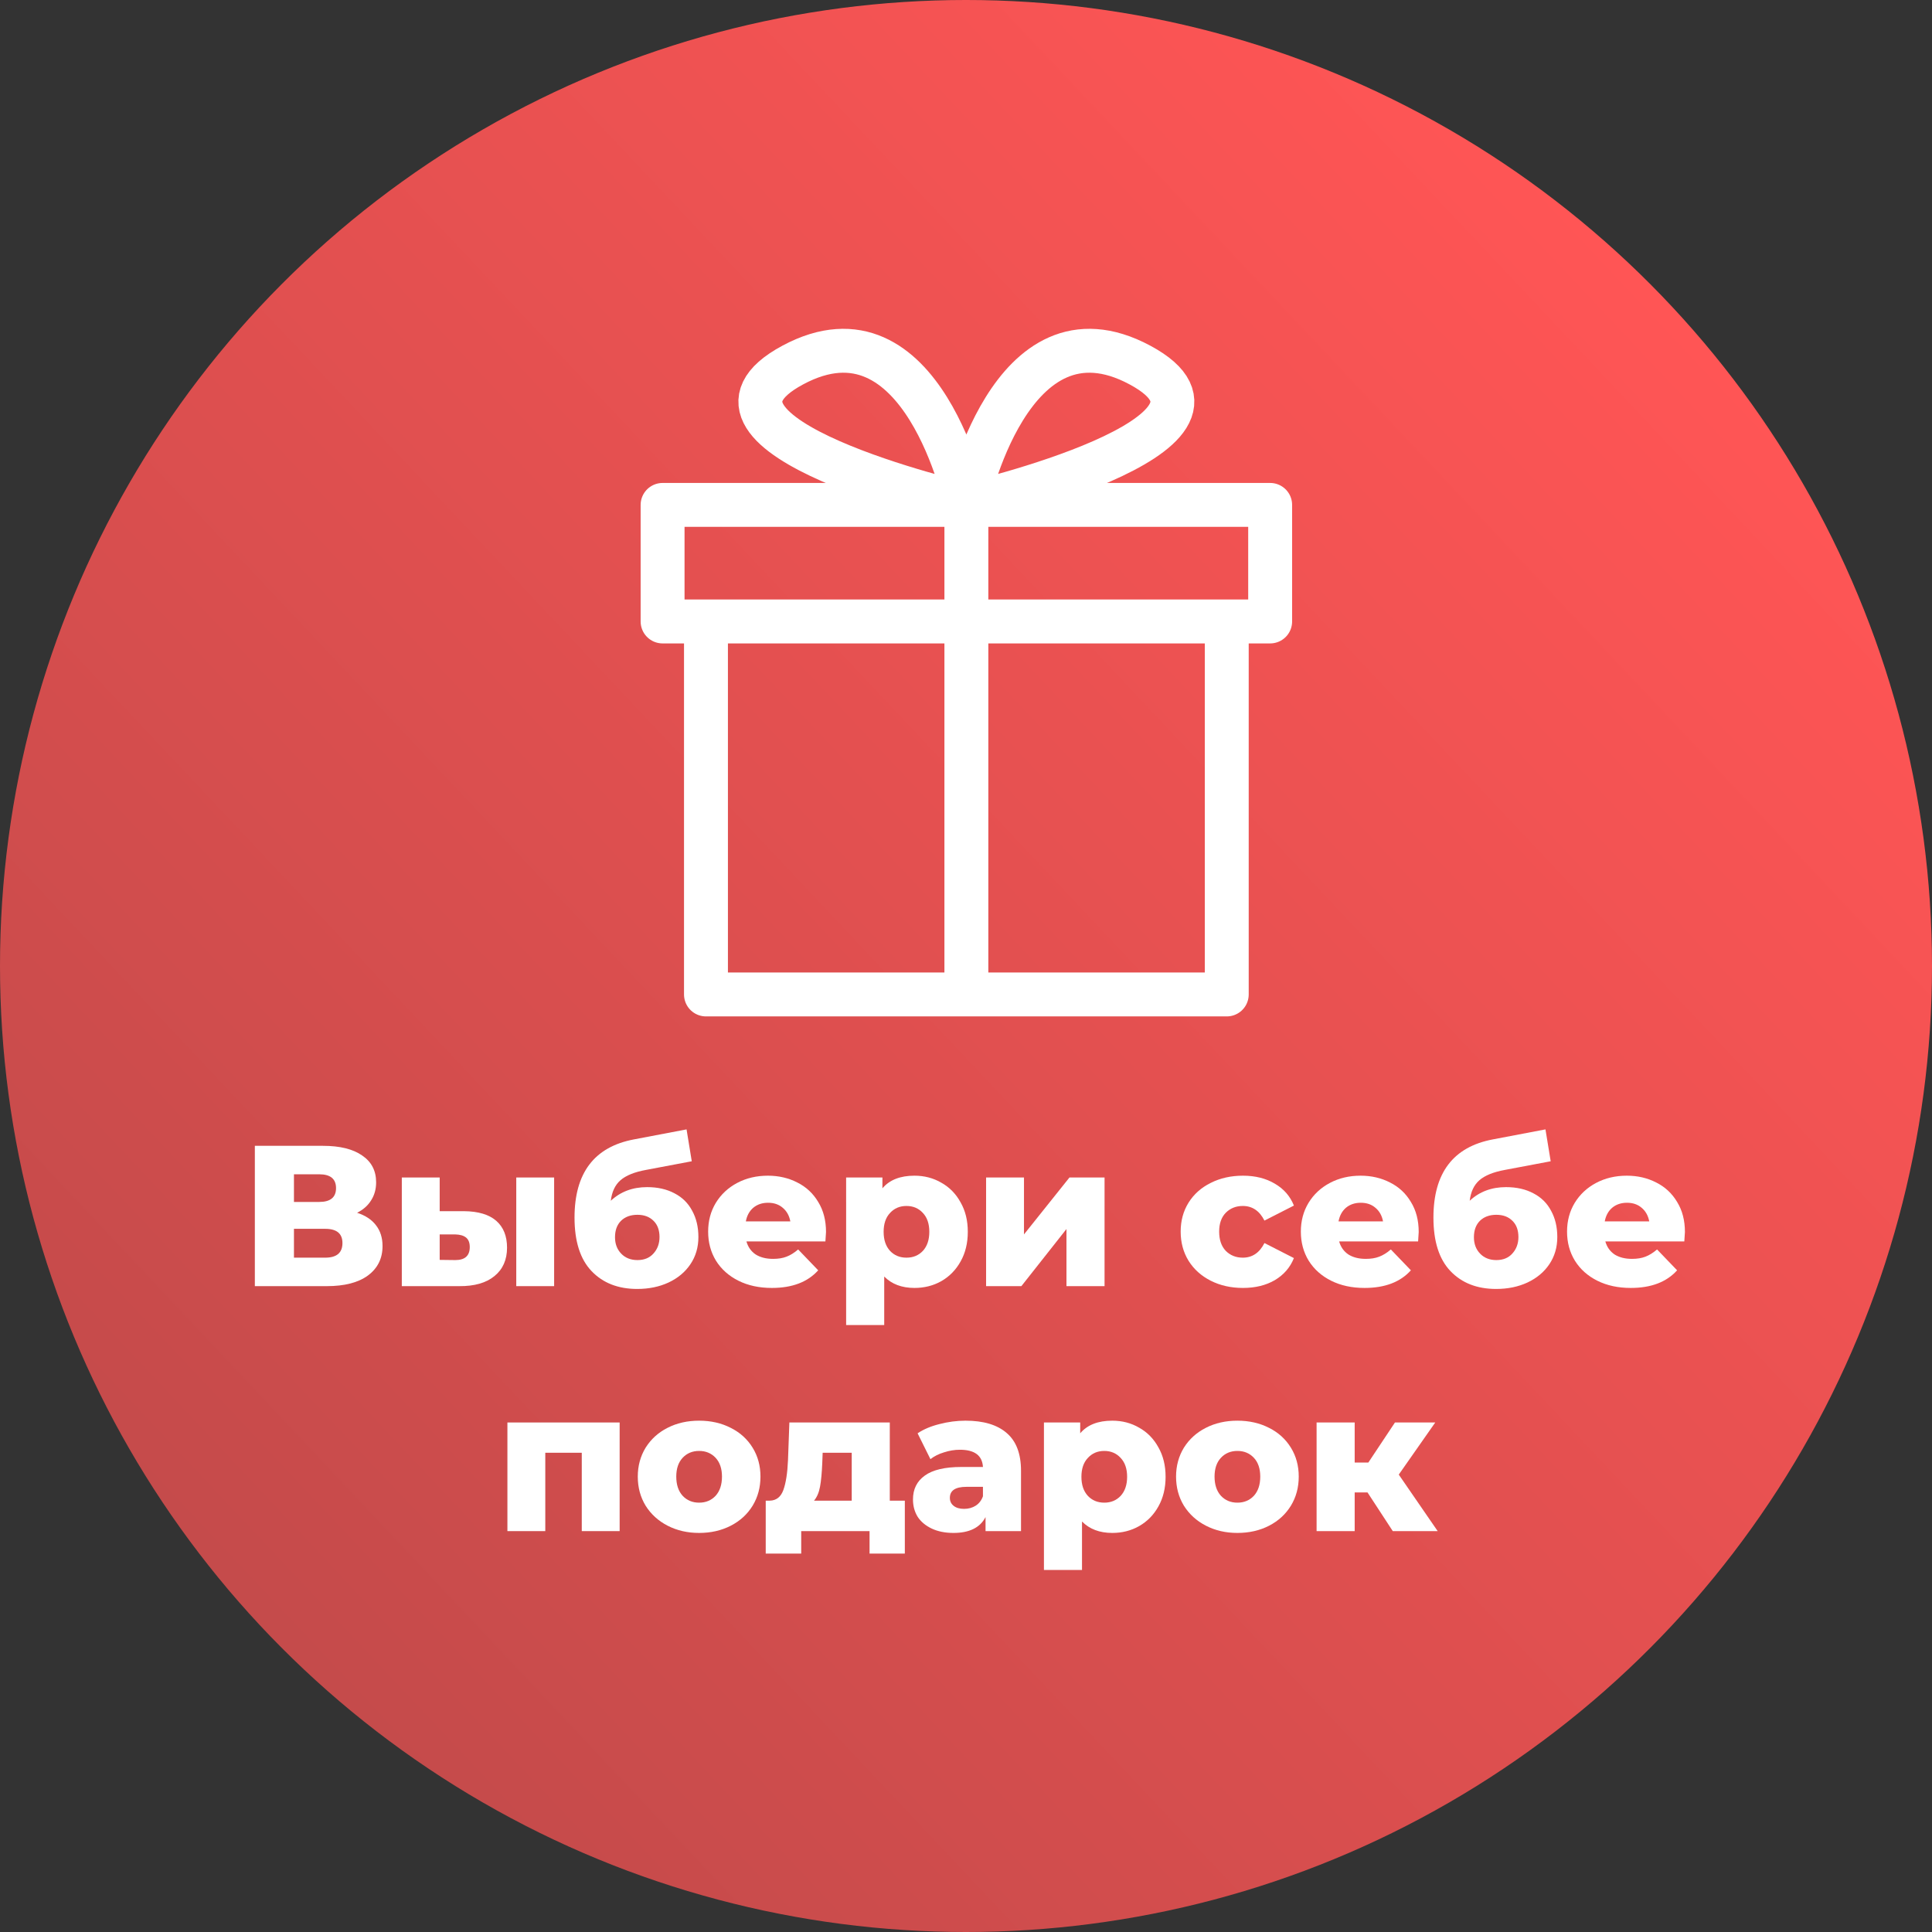 <svg width="88" height="88" viewBox="0 0 88 88" fill="none" xmlns="http://www.w3.org/2000/svg">
<rect x="0" y="0" width="88" height="88" fill="#333333" stroke="none"/>
<circle cx="44" cy="44" r="44" fill="url(#paint0_linear_0_1987)"/>
<path d="M16.265 55.24C16.642 55.362 16.928 55.551 17.123 55.806C17.324 56.062 17.424 56.379 17.424 56.756C17.424 57.322 17.202 57.769 16.758 58.098C16.319 58.42 15.695 58.582 14.886 58.582H11.608V52.191H14.713C15.479 52.191 16.073 52.337 16.493 52.629C16.919 52.915 17.132 53.323 17.132 53.853C17.132 54.163 17.056 54.437 16.904 54.674C16.758 54.912 16.544 55.1 16.265 55.24ZM13.389 54.747H14.539C15.05 54.747 15.306 54.537 15.306 54.117C15.306 53.697 15.05 53.487 14.539 53.487H13.389V54.747ZM14.813 57.285C15.336 57.285 15.598 57.063 15.598 56.619C15.598 56.187 15.336 55.971 14.813 55.971H13.389V57.285H14.813Z" fill="white"/>
<path d="M21.132 55.167C21.783 55.173 22.273 55.319 22.602 55.605C22.93 55.892 23.095 56.299 23.095 56.829C23.095 57.383 22.903 57.815 22.52 58.125C22.142 58.436 21.607 58.588 20.913 58.582H18.302V53.633H20.027V55.167H21.132ZM23.515 53.633H25.24V58.582H23.515V53.633ZM20.739 57.395C21.178 57.395 21.397 57.197 21.397 56.801C21.397 56.607 21.342 56.464 21.232 56.372C21.123 56.281 20.959 56.232 20.739 56.226H20.027V57.386L20.739 57.395Z" fill="white"/>
<path d="M29.474 54.072C29.954 54.072 30.371 54.166 30.724 54.355C31.077 54.537 31.345 54.802 31.528 55.149C31.716 55.49 31.811 55.889 31.811 56.345C31.811 56.814 31.689 57.228 31.445 57.587C31.208 57.94 30.876 58.217 30.45 58.417C30.03 58.612 29.556 58.71 29.026 58.71C28.156 58.71 27.462 58.439 26.945 57.897C26.427 57.355 26.169 56.543 26.169 55.459C26.169 53.427 27.069 52.24 28.871 51.899L31.272 51.442L31.509 52.894L29.428 53.287C28.898 53.384 28.509 53.542 28.259 53.761C28.016 53.974 27.87 54.285 27.821 54.693C28.265 54.279 28.816 54.072 29.474 54.072ZM29.035 57.395C29.346 57.395 29.589 57.294 29.766 57.094C29.948 56.893 30.04 56.643 30.04 56.345C30.04 56.029 29.948 55.782 29.766 55.605C29.583 55.423 29.34 55.332 29.035 55.332C28.725 55.332 28.475 55.423 28.287 55.605C28.104 55.788 28.013 56.038 28.013 56.354C28.013 56.658 28.107 56.908 28.296 57.103C28.484 57.298 28.731 57.395 29.035 57.395Z" fill="white"/>
<path d="M37.624 56.117C37.624 56.129 37.614 56.272 37.596 56.546H33.999C34.072 56.801 34.212 56.999 34.419 57.139C34.632 57.273 34.897 57.34 35.213 57.34C35.451 57.34 35.655 57.307 35.825 57.24C36.002 57.173 36.178 57.063 36.355 56.911L37.268 57.861C36.787 58.396 36.084 58.664 35.159 58.664C34.58 58.664 34.072 58.554 33.634 58.335C33.196 58.116 32.855 57.812 32.611 57.422C32.374 57.033 32.255 56.592 32.255 56.099C32.255 55.612 32.371 55.176 32.602 54.793C32.84 54.403 33.165 54.099 33.579 53.88C33.993 53.661 34.459 53.551 34.976 53.551C35.469 53.551 35.916 53.655 36.318 53.862C36.72 54.063 37.036 54.358 37.268 54.747C37.505 55.131 37.624 55.587 37.624 56.117ZM34.985 54.784C34.717 54.784 34.492 54.86 34.31 55.012C34.133 55.164 34.02 55.371 33.972 55.633H35.999C35.95 55.371 35.834 55.164 35.652 55.012C35.475 54.86 35.253 54.784 34.985 54.784Z" fill="white"/>
<path d="M41.654 53.551C42.104 53.551 42.512 53.658 42.877 53.871C43.248 54.078 43.54 54.376 43.753 54.766C43.973 55.149 44.082 55.596 44.082 56.108C44.082 56.619 43.973 57.069 43.753 57.459C43.54 57.842 43.248 58.141 42.877 58.354C42.512 58.56 42.104 58.664 41.654 58.664C41.075 58.664 40.616 58.49 40.275 58.144V60.353H38.54V53.633H40.193V54.127C40.515 53.743 41.002 53.551 41.654 53.551ZM41.288 57.285C41.593 57.285 41.842 57.182 42.037 56.975C42.232 56.762 42.329 56.473 42.329 56.108C42.329 55.742 42.232 55.456 42.037 55.249C41.842 55.036 41.593 54.93 41.288 54.93C40.984 54.93 40.735 55.036 40.54 55.249C40.345 55.456 40.248 55.742 40.248 56.108C40.248 56.473 40.345 56.762 40.54 56.975C40.735 57.182 40.984 57.285 41.288 57.285Z" fill="white"/>
<path d="M44.915 53.633H46.641V56.226L48.713 53.633H50.311V58.582H48.576V55.98L46.522 58.582H44.915V53.633Z" fill="white"/>
<path d="M56.617 58.664C56.069 58.664 55.58 58.554 55.147 58.335C54.715 58.116 54.377 57.812 54.134 57.422C53.897 57.033 53.778 56.592 53.778 56.099C53.778 55.605 53.897 55.167 54.134 54.784C54.377 54.394 54.715 54.093 55.147 53.88C55.58 53.661 56.069 53.551 56.617 53.551C57.177 53.551 57.661 53.673 58.069 53.916C58.477 54.154 58.766 54.486 58.936 54.912L57.594 55.596C57.369 55.152 57.04 54.93 56.608 54.93C56.298 54.93 56.039 55.033 55.832 55.24C55.631 55.447 55.531 55.733 55.531 56.099C55.531 56.47 55.631 56.762 55.832 56.975C56.039 57.182 56.298 57.285 56.608 57.285C57.04 57.285 57.369 57.063 57.594 56.619L58.936 57.304C58.766 57.73 58.477 58.064 58.069 58.308C57.661 58.545 57.177 58.664 56.617 58.664Z" fill="white"/>
<path d="M64.62 56.117C64.62 56.129 64.611 56.272 64.593 56.546H60.996C61.069 56.801 61.209 56.999 61.416 57.139C61.629 57.273 61.894 57.34 62.21 57.34C62.447 57.34 62.651 57.307 62.822 57.24C62.998 57.173 63.175 57.063 63.351 56.911L64.264 57.861C63.783 58.396 63.081 58.664 62.155 58.664C61.577 58.664 61.069 58.554 60.631 58.335C60.193 58.116 59.852 57.812 59.608 57.422C59.371 57.033 59.252 56.592 59.252 56.099C59.252 55.612 59.368 55.176 59.599 54.793C59.836 54.403 60.162 54.099 60.576 53.88C60.99 53.661 61.455 53.551 61.973 53.551C62.466 53.551 62.913 53.655 63.315 53.862C63.717 54.063 64.033 54.358 64.264 54.747C64.502 55.131 64.62 55.587 64.62 56.117ZM61.982 54.784C61.714 54.784 61.489 54.86 61.306 55.012C61.13 55.164 61.017 55.371 60.968 55.633H62.995C62.947 55.371 62.831 55.164 62.648 55.012C62.472 54.86 62.25 54.784 61.982 54.784Z" fill="white"/>
<path d="M68.596 54.072C69.076 54.072 69.493 54.166 69.846 54.355C70.199 54.537 70.467 54.802 70.65 55.149C70.838 55.49 70.933 55.889 70.933 56.345C70.933 56.814 70.811 57.228 70.568 57.587C70.33 57.94 69.999 58.217 69.573 58.417C69.153 58.612 68.678 58.71 68.148 58.71C67.278 58.71 66.584 58.439 66.067 57.897C65.549 57.355 65.291 56.543 65.291 55.459C65.291 53.427 66.191 52.24 67.993 51.899L70.394 51.442L70.632 52.894L68.55 53.287C68.02 53.384 67.631 53.542 67.381 53.761C67.138 53.974 66.992 54.285 66.943 54.693C67.387 54.279 67.938 54.072 68.596 54.072ZM68.157 57.395C68.468 57.395 68.711 57.294 68.888 57.094C69.07 56.893 69.162 56.643 69.162 56.345C69.162 56.029 69.07 55.782 68.888 55.605C68.705 55.423 68.462 55.332 68.157 55.332C67.847 55.332 67.597 55.423 67.409 55.605C67.226 55.788 67.135 56.038 67.135 56.354C67.135 56.658 67.229 56.908 67.418 57.103C67.606 57.298 67.853 57.395 68.157 57.395Z" fill="white"/>
<path d="M76.746 56.117C76.746 56.129 76.737 56.272 76.718 56.546H73.121C73.194 56.801 73.334 56.999 73.541 57.139C73.754 57.273 74.019 57.34 74.335 57.34C74.573 57.34 74.777 57.307 74.947 57.24C75.124 57.173 75.3 57.063 75.477 56.911L76.39 57.861C75.909 58.396 75.206 58.664 74.281 58.664C73.703 58.664 73.194 58.554 72.756 58.335C72.318 58.116 71.977 57.812 71.734 57.422C71.496 57.033 71.377 56.592 71.377 56.099C71.377 55.612 71.493 55.176 71.724 54.793C71.962 54.403 72.287 54.099 72.701 53.88C73.115 53.661 73.581 53.551 74.098 53.551C74.591 53.551 75.038 53.655 75.44 53.862C75.842 54.063 76.158 54.358 76.39 54.747C76.627 55.131 76.746 55.587 76.746 56.117ZM74.107 54.784C73.84 54.784 73.614 54.86 73.432 55.012C73.255 55.164 73.143 55.371 73.094 55.633H75.121C75.072 55.371 74.956 55.164 74.774 55.012C74.597 54.86 74.375 54.784 74.107 54.784Z" fill="white"/>
<path d="M28.224 64.792V69.74H26.499V66.171H24.837V69.74H23.112V64.792H28.224Z" fill="white"/>
<path d="M31.844 69.823C31.314 69.823 30.837 69.713 30.41 69.494C29.985 69.275 29.65 68.97 29.406 68.581C29.169 68.191 29.05 67.75 29.05 67.257C29.05 66.77 29.169 66.332 29.406 65.942C29.65 65.553 29.981 65.251 30.401 65.038C30.827 64.819 31.308 64.71 31.844 64.71C32.38 64.71 32.86 64.819 33.286 65.038C33.712 65.251 34.044 65.553 34.282 65.942C34.519 66.326 34.638 66.764 34.638 67.257C34.638 67.75 34.519 68.191 34.282 68.581C34.044 68.97 33.712 69.275 33.286 69.494C32.86 69.713 32.38 69.823 31.844 69.823ZM31.844 68.444C32.148 68.444 32.398 68.34 32.593 68.133C32.787 67.92 32.885 67.628 32.885 67.257C32.885 66.892 32.787 66.606 32.593 66.399C32.398 66.192 32.148 66.088 31.844 66.088C31.54 66.088 31.29 66.192 31.095 66.399C30.901 66.606 30.803 66.892 30.803 67.257C30.803 67.628 30.901 67.92 31.095 68.133C31.29 68.34 31.54 68.444 31.844 68.444Z" fill="white"/>
<path d="M41.214 68.353V70.763H39.607V69.74H36.494V70.763H34.878V68.353H35.061C35.359 68.347 35.566 68.185 35.681 67.869C35.797 67.546 35.867 67.096 35.892 66.517L35.955 64.792H40.529V68.353H41.214ZM37.453 66.645C37.434 67.09 37.401 67.446 37.352 67.713C37.303 67.981 37.212 68.194 37.078 68.353H38.795V66.171H37.471L37.453 66.645Z" fill="white"/>
<path d="M43.977 64.71C44.799 64.71 45.426 64.898 45.858 65.276C46.29 65.647 46.506 66.219 46.506 66.992V69.74H44.89V69.101C44.641 69.582 44.154 69.823 43.429 69.823C43.046 69.823 42.714 69.755 42.434 69.622C42.154 69.488 41.941 69.308 41.795 69.083C41.655 68.852 41.585 68.59 41.585 68.298C41.585 67.829 41.765 67.467 42.124 67.211C42.483 66.95 43.037 66.819 43.785 66.819H44.772C44.741 66.295 44.391 66.034 43.722 66.034C43.484 66.034 43.244 66.073 43 66.152C42.757 66.225 42.55 66.329 42.38 66.463L41.795 65.285C42.069 65.102 42.401 64.962 42.79 64.865C43.186 64.762 43.582 64.71 43.977 64.71ZM43.913 68.727C44.114 68.727 44.291 68.678 44.443 68.581C44.595 68.483 44.705 68.34 44.772 68.152V67.723H44.023C43.518 67.723 43.265 67.89 43.265 68.225C43.265 68.377 43.323 68.499 43.439 68.59C43.554 68.681 43.712 68.727 43.913 68.727Z" fill="white"/>
<path d="M50.663 64.71C51.113 64.71 51.521 64.816 51.886 65.029C52.258 65.236 52.55 65.535 52.763 65.924C52.982 66.308 53.091 66.755 53.091 67.266C53.091 67.777 52.982 68.228 52.763 68.617C52.55 69.001 52.258 69.299 51.886 69.512C51.521 69.719 51.113 69.823 50.663 69.823C50.085 69.823 49.625 69.649 49.284 69.302V71.511H47.55V64.792H49.202V65.285C49.525 64.902 50.012 64.71 50.663 64.71ZM50.298 68.444C50.602 68.444 50.852 68.34 51.046 68.133C51.241 67.92 51.339 67.631 51.339 67.266C51.339 66.901 51.241 66.615 51.046 66.408C50.852 66.195 50.602 66.088 50.298 66.088C49.993 66.088 49.744 66.195 49.549 66.408C49.354 66.615 49.257 66.901 49.257 67.266C49.257 67.631 49.354 67.92 49.549 68.133C49.744 68.34 49.993 68.444 50.298 68.444Z" fill="white"/>
<path d="M56.362 69.823C55.833 69.823 55.355 69.713 54.929 69.494C54.503 69.275 54.168 68.97 53.924 68.581C53.687 68.191 53.568 67.75 53.568 67.257C53.568 66.77 53.687 66.332 53.924 65.942C54.168 65.553 54.5 65.251 54.92 65.038C55.346 64.819 55.827 64.71 56.362 64.71C56.898 64.71 57.379 64.819 57.805 65.038C58.231 65.251 58.562 65.553 58.8 65.942C59.037 66.326 59.156 66.764 59.156 67.257C59.156 67.75 59.037 68.191 58.8 68.581C58.562 68.97 58.231 69.275 57.805 69.494C57.379 69.713 56.898 69.823 56.362 69.823ZM56.362 68.444C56.666 68.444 56.916 68.34 57.111 68.133C57.306 67.92 57.403 67.628 57.403 67.257C57.403 66.892 57.306 66.606 57.111 66.399C56.916 66.192 56.666 66.088 56.362 66.088C56.058 66.088 55.808 66.192 55.613 66.399C55.419 66.606 55.321 66.892 55.321 67.257C55.321 67.628 55.419 67.92 55.613 68.133C55.808 68.34 56.058 68.444 56.362 68.444Z" fill="white"/>
<path d="M62.288 67.978H61.704V69.74H59.969V64.792H61.704V66.618H62.325L63.539 64.792H65.374L63.712 67.166L65.484 69.74H63.439L62.288 67.978Z" fill="white"/>
<path d="M44.017 22.998C44.017 22.998 42.04 13.441 36.11 16.627C30.18 19.812 44.017 22.998 44.017 22.998ZM44.017 22.998C44.017 22.998 45.993 13.441 51.923 16.627C57.854 19.812 44.017 22.998 44.017 22.998ZM44.017 22.998V45.296M32.156 28.307V45.296H55.877V28.307H32.156ZM30.18 22.998V28.307H57.854V22.998H30.18Z" stroke="white" stroke-width="2" stroke-linecap="round" stroke-linejoin="round"/>
<defs>
<linearGradient id="paint0_linear_0_1987" x1="75" y1="13" x2="7" y2="77" gradientUnits="userSpaceOnUse">
<stop stop-color="#FF5555"/>
<stop offset="1" stop-color="#C14A4A"/>
</linearGradient>
</defs>
</svg>
